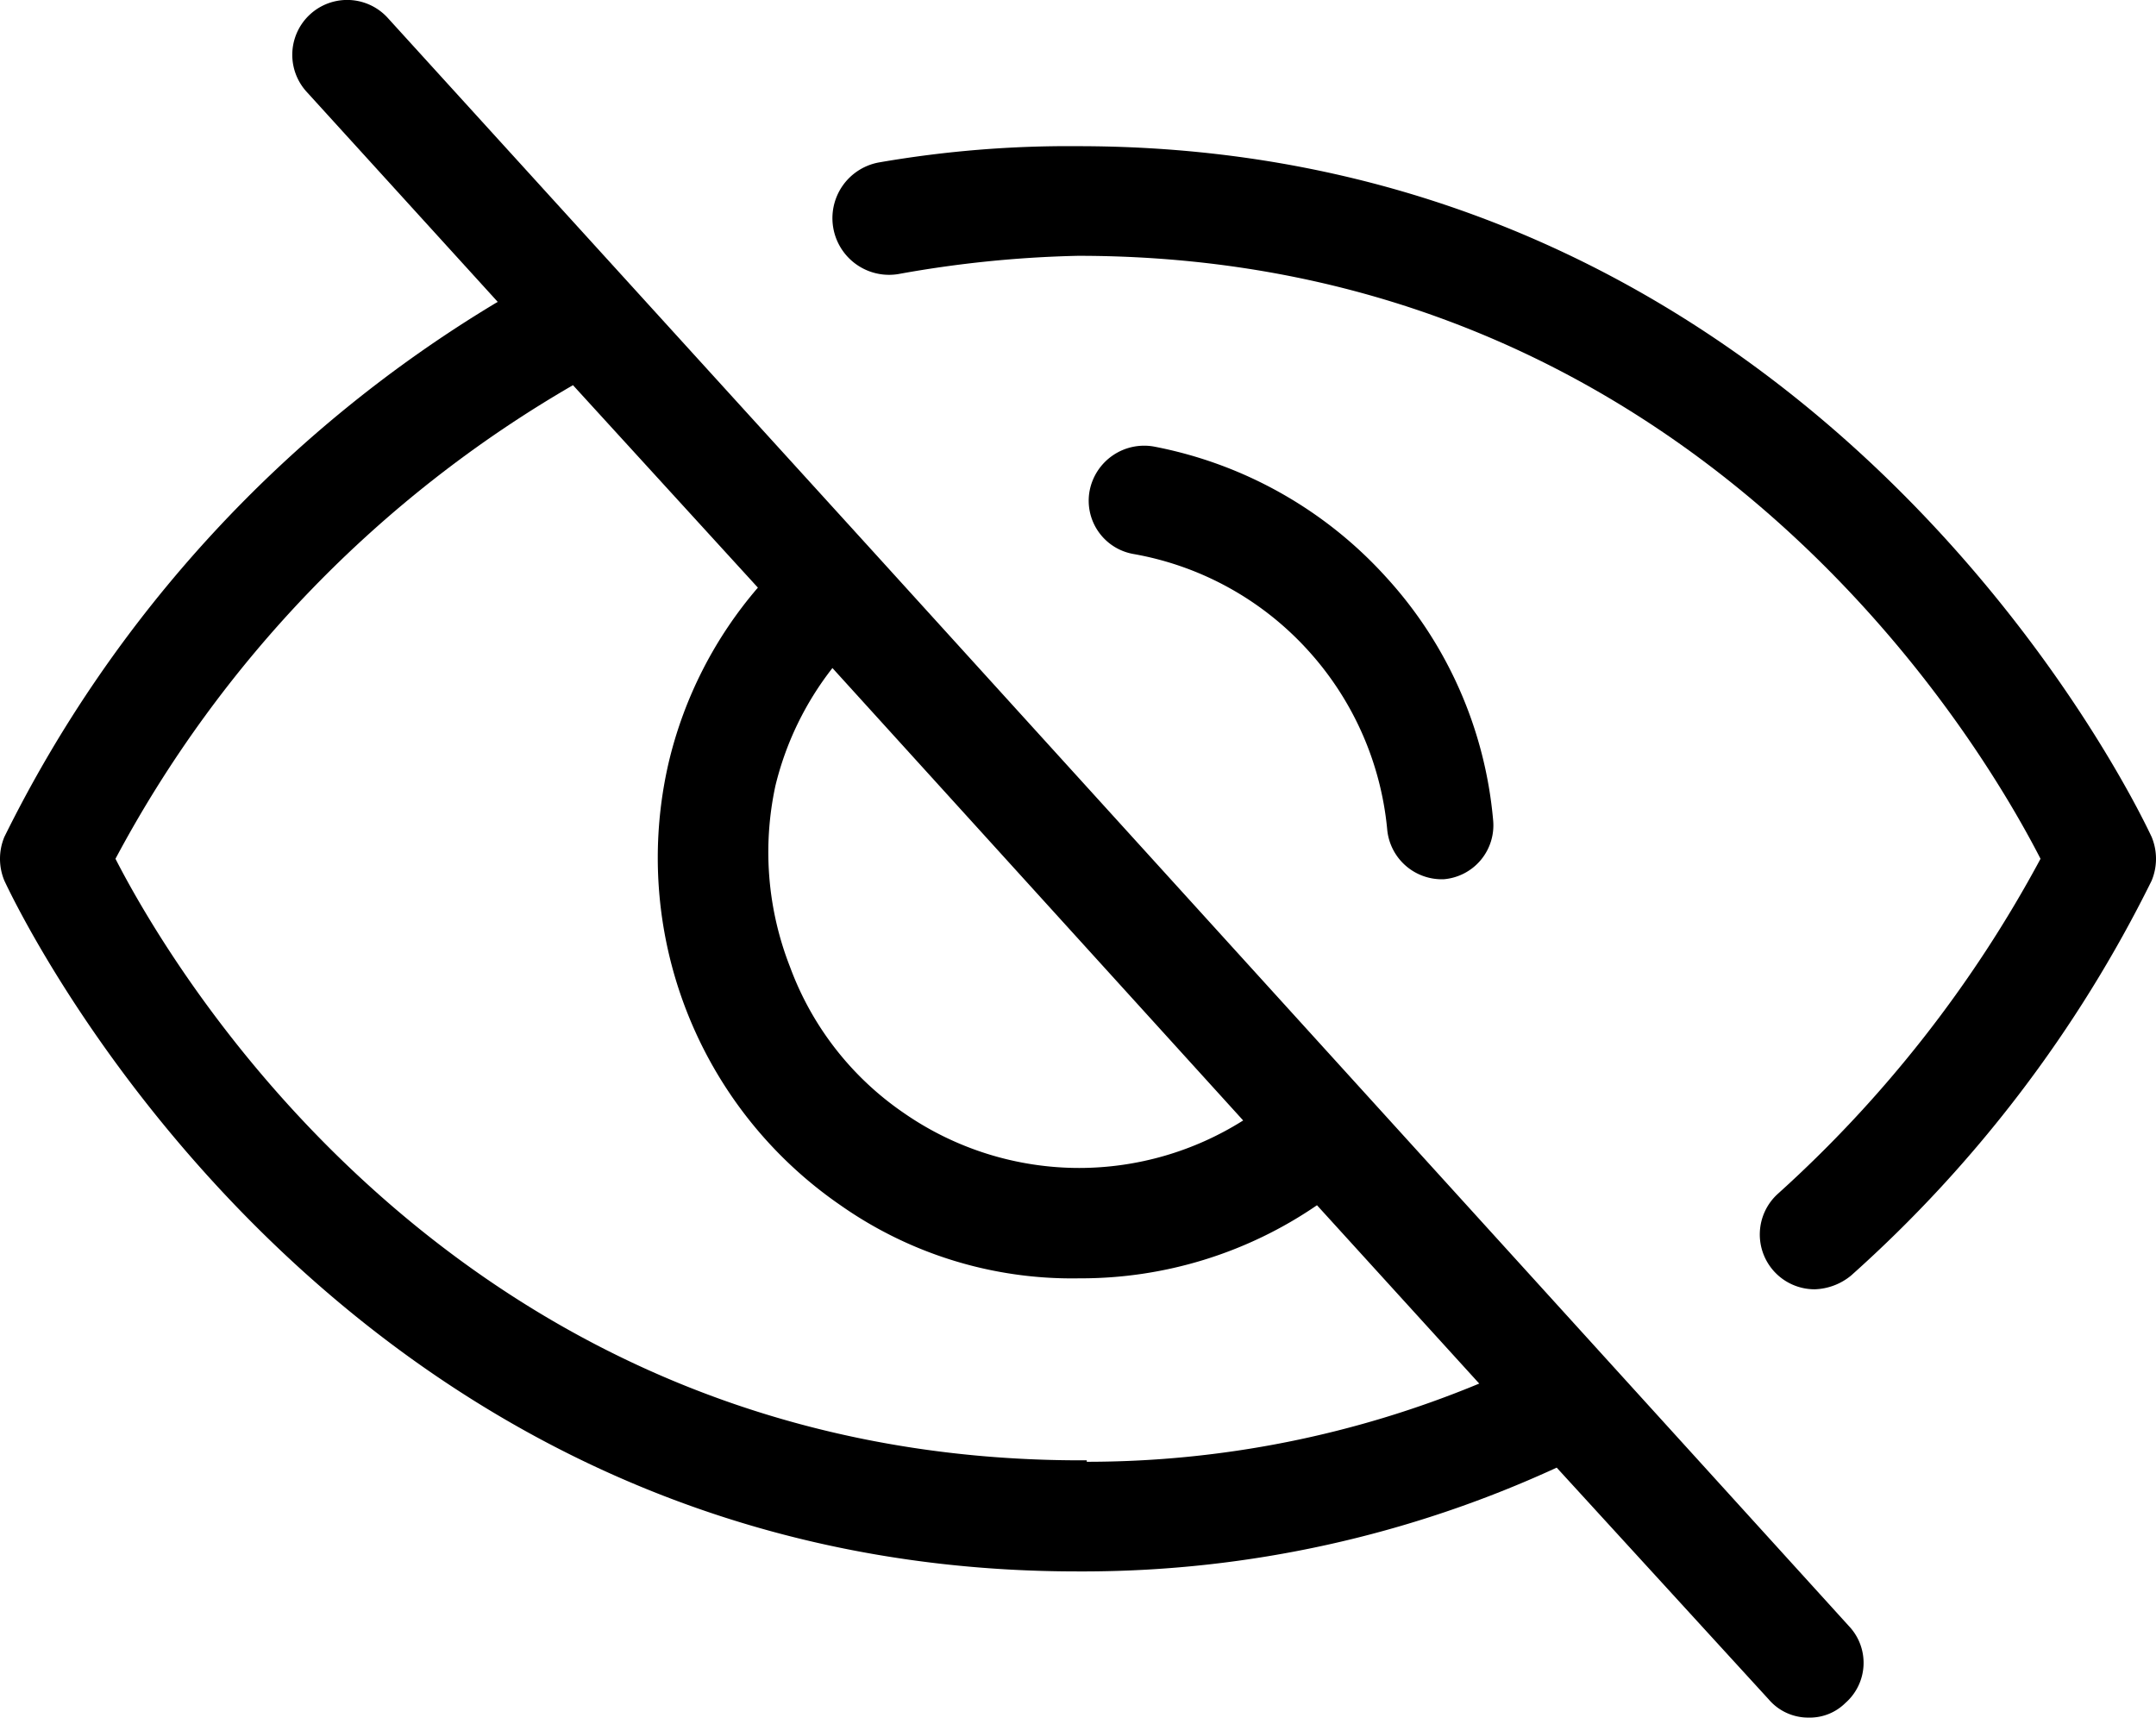 <svg xmlns="http://www.w3.org/2000/svg" width="29.5" height="23.5" viewBox="0 0 29.5 23.5"><path d="M13.2,11.8h0L6.56,4.5a.75.75,0,0,0-1.12,1L8.06,8.38A17.62,17.62,0,0,0,1.31,15.7a.78.78,0,0,0,0,.6c.05.1,4.32,9.45,14.68,9.45h.13a15.49,15.49,0,0,0,6.43-1.42l2.9,3.17a.71.71,0,0,0,.55.25.69.69,0,0,0,.5-.2.73.73,0,0,0,.05-1.05ZM11.86,15a4.23,4.23,0,0,1,.78-1.61l5.62,6.19a4.21,4.21,0,0,1-2.24.65h0a4.21,4.21,0,0,1-2.4-.75,4.16,4.16,0,0,1-1.56-2A4.3,4.3,0,0,1,11.86,15Zm4.26,9.23C7.58,24.27,3.63,17.56,2.83,16A16.39,16.39,0,0,1,9.09,9.52l2.53,2.77a5.67,5.67,0,0,0-1.22,2.39,5.77,5.77,0,0,0,2.35,6.06,5.51,5.51,0,0,0,3.27,1,5.71,5.71,0,0,0,3.25-1l2.22,2.44A14,14,0,0,1,16.12,24.25Z" transform="translate(-1.25 -4.25)"/><path d="M30.69,15.7c-.05-.1-4.32-9.45-14.69-9.45a15.17,15.17,0,0,0-2.71.22A.75.75,0,1,0,13.54,8,15.6,15.6,0,0,1,16,7.75c8.47,0,12.37,6.69,13.17,8.25a17,17,0,0,1-3.59,4.58.75.75,0,0,0,.5,1.31.82.82,0,0,0,.5-.19,17.82,17.82,0,0,0,4.11-5.4A.78.78,0,0,0,30.69,15.7Z" transform="translate(-1.25 -4.25)"/><path d="M19.14,13.14a4.23,4.23,0,0,1,1.09,2.45.75.75,0,0,0,.74.69H21a.74.74,0,0,0,.68-.81,5.66,5.66,0,0,0-1.47-3.33,5.74,5.74,0,0,0-3.17-1.78.76.76,0,0,0-.88.6.74.74,0,0,0,.6.87A4.21,4.21,0,0,1,19.14,13.14Z" transform="translate(-1.25 -4.25)"/></svg>